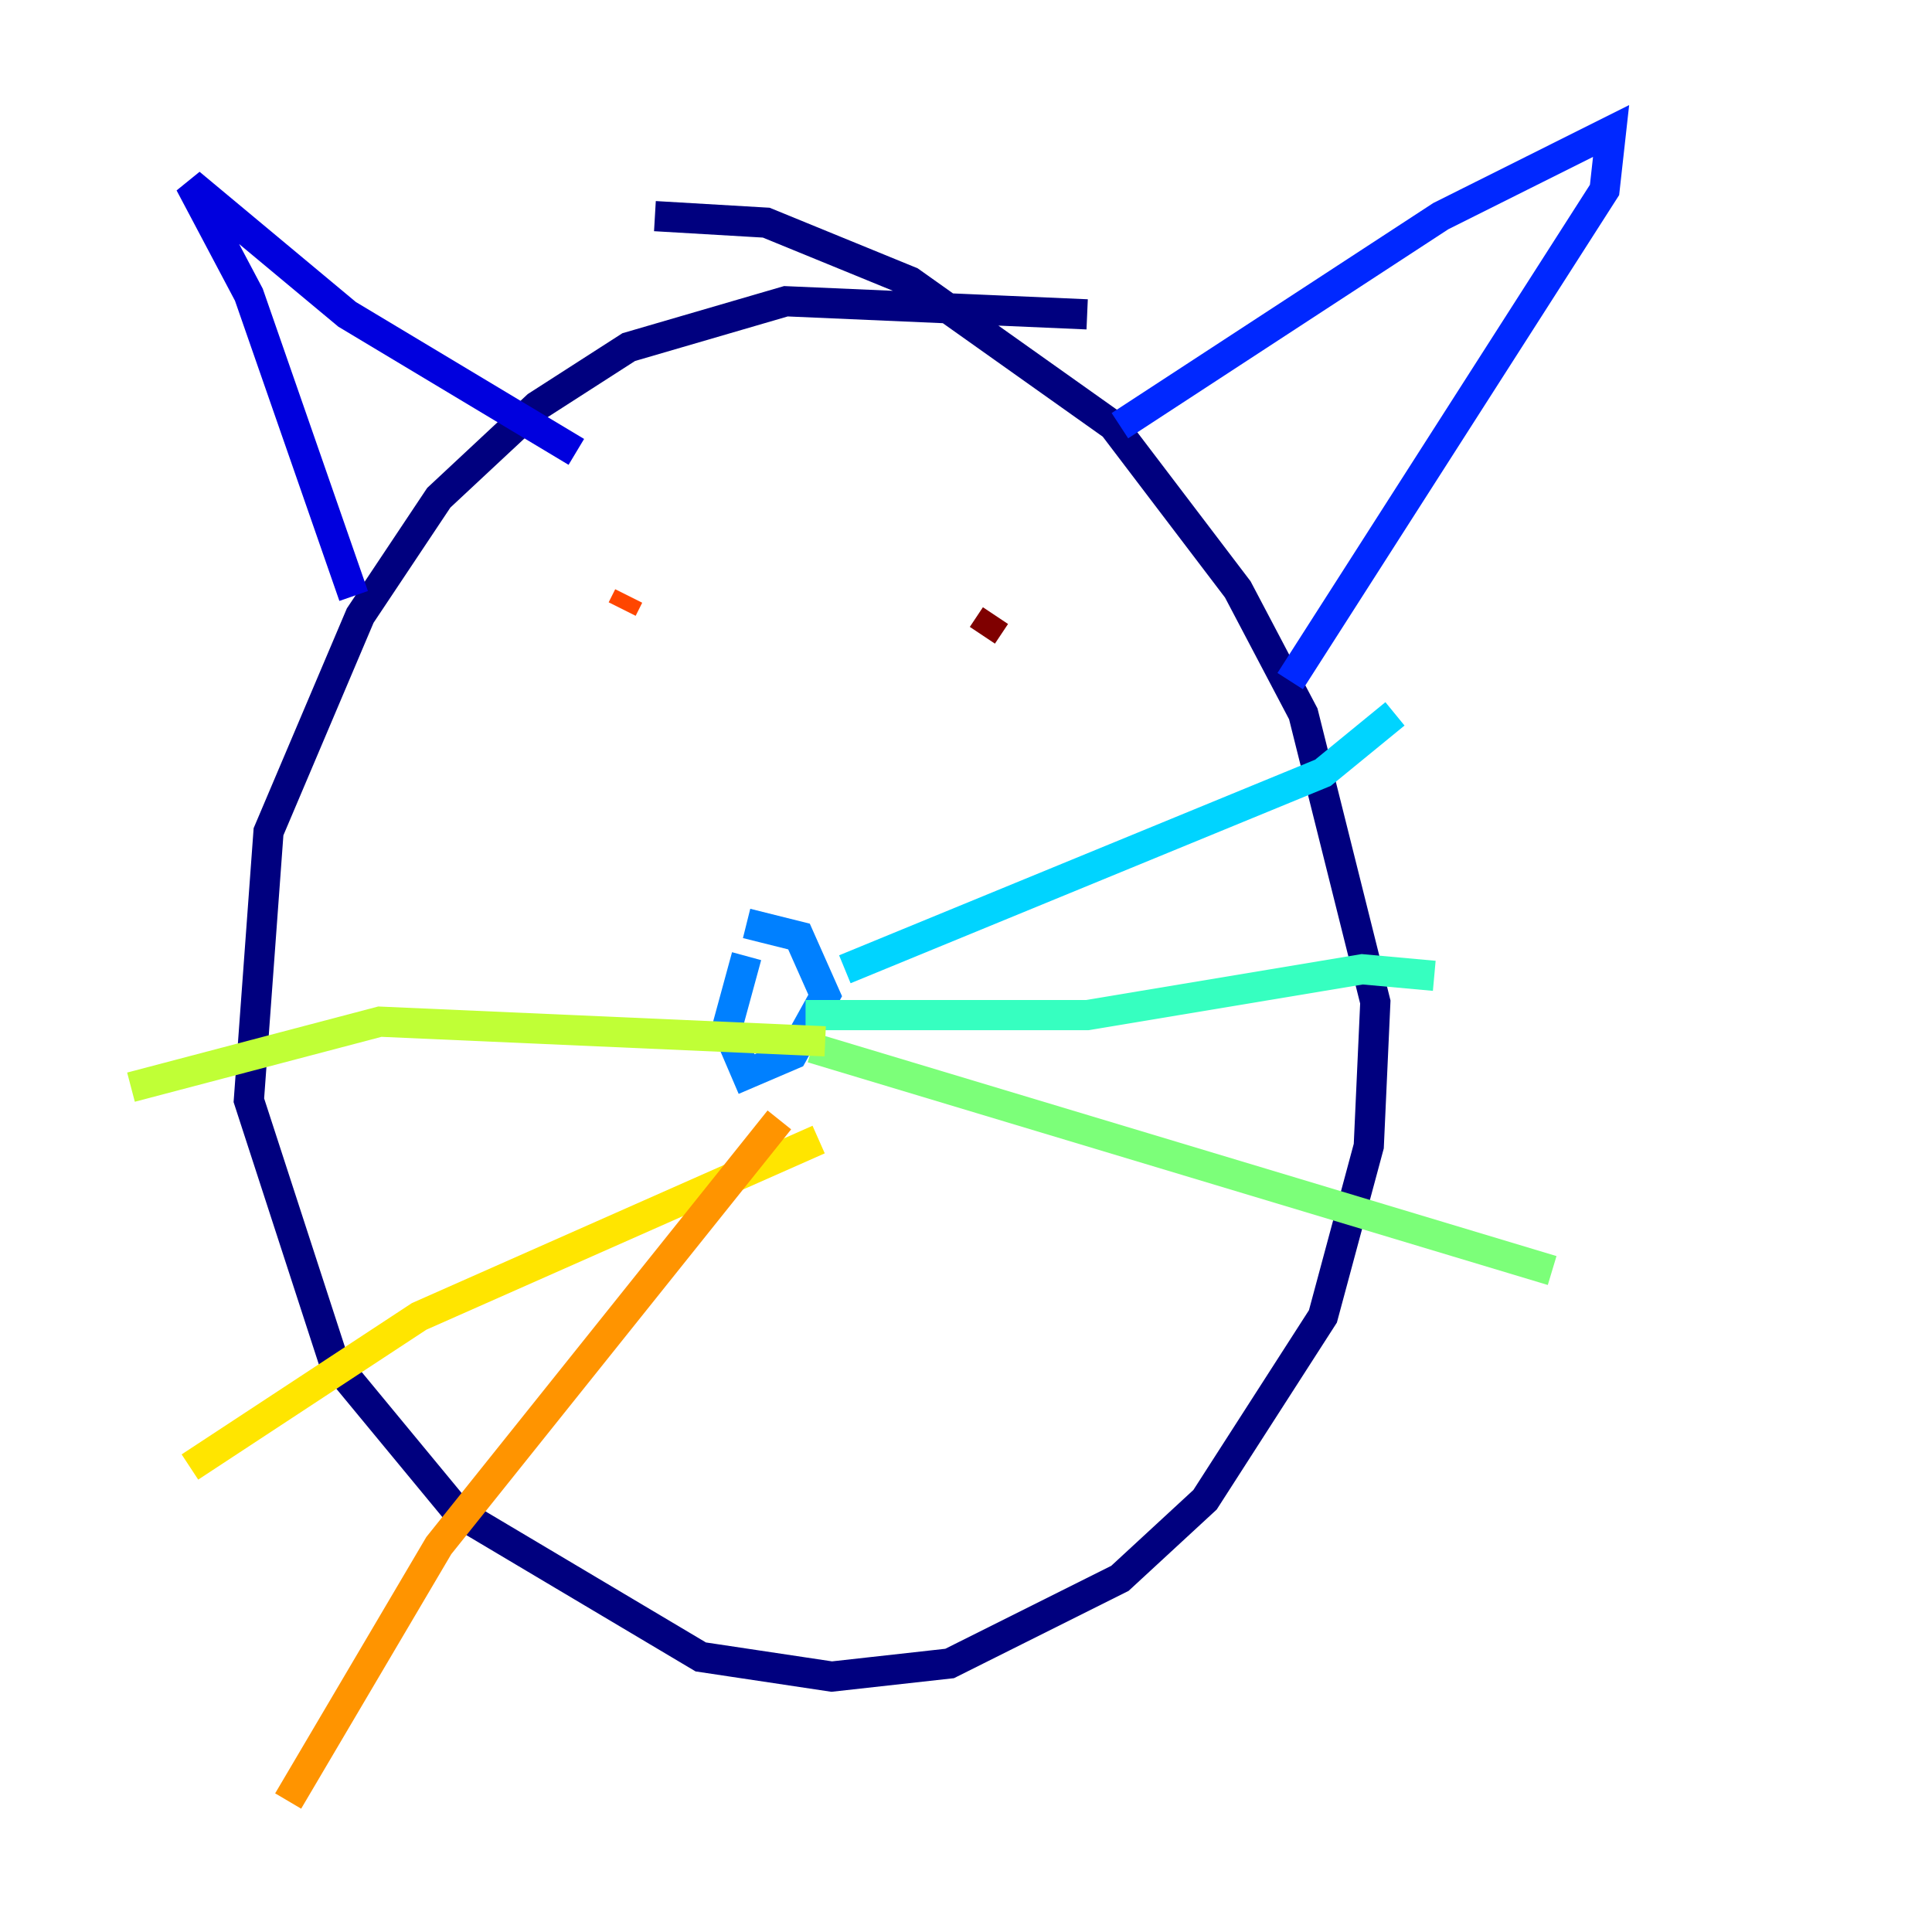 <?xml version="1.0" encoding="utf-8" ?>
<svg baseProfile="tiny" height="128" version="1.2" viewBox="0,0,128,128" width="128" xmlns="http://www.w3.org/2000/svg" xmlns:ev="http://www.w3.org/2001/xml-events" xmlns:xlink="http://www.w3.org/1999/xlink"><defs /><polyline fill="none" points="72.027,20.827 52.068,19.959 41.654,22.997 35.58,26.902 29.071,32.976 23.864,40.786 17.79,55.105 16.488,72.895 22.129,90.251 30.373,100.231 46.427,109.776 55.105,111.078 62.915,110.21 74.197,104.57 79.837,99.363 87.647,87.214 90.685,75.932 91.119,66.386 86.346,47.295 82.007,39.051 73.763,28.203 60.312,18.658 50.766,14.752 43.39,14.319" stroke="#00007f" stroke-width="2" /><polyline fill="none" points="23.43,39.485 16.488,19.525 12.583,12.149 22.997,20.827 38.183,29.939" stroke="#0000de" stroke-width="2" /><polyline fill="none" points="74.197,28.203 95.458,14.319 106.739,8.678 106.305,12.583 85.478,45.125" stroke="#0028ff" stroke-width="2" /><polyline fill="none" points="49.464,63.349 48.163,68.122 49.464,71.159 52.502,69.858 54.671,65.953 52.936,62.047 49.464,61.18" stroke="#0080ff" stroke-width="2" /><polyline fill="none" points="55.973,64.217 87.647,51.2 92.42,47.295" stroke="#00d4ff" stroke-width="2" /><polyline fill="none" points="53.37,67.254 72.027,67.254 90.251,64.217 95.024,64.651" stroke="#36ffc0" stroke-width="2" /><polyline fill="none" points="53.803,69.424 102.834,84.176" stroke="#7cff79" stroke-width="2" /><polyline fill="none" points="54.671,68.99 25.166,67.688 8.678,72.027" stroke="#c0ff36" stroke-width="2" /><polyline fill="none" points="54.237,75.498 27.77,87.214 12.583,97.193" stroke="#ffe500" stroke-width="2" /><polyline fill="none" points="51.634,74.197 29.071,102.4 19.091,119.322" stroke="#ff9400" stroke-width="2" /><polyline fill="none" points="41.22,40.352 41.654,39.485" stroke="#ff4600" stroke-width="2" /><polyline fill="none" points="56.407,37.749 56.407,37.749" stroke="#de0000" stroke-width="2" /><polyline fill="none" points="65.953,40.786 65.085,42.088" stroke="#7f0000" stroke-width="2" /></svg>